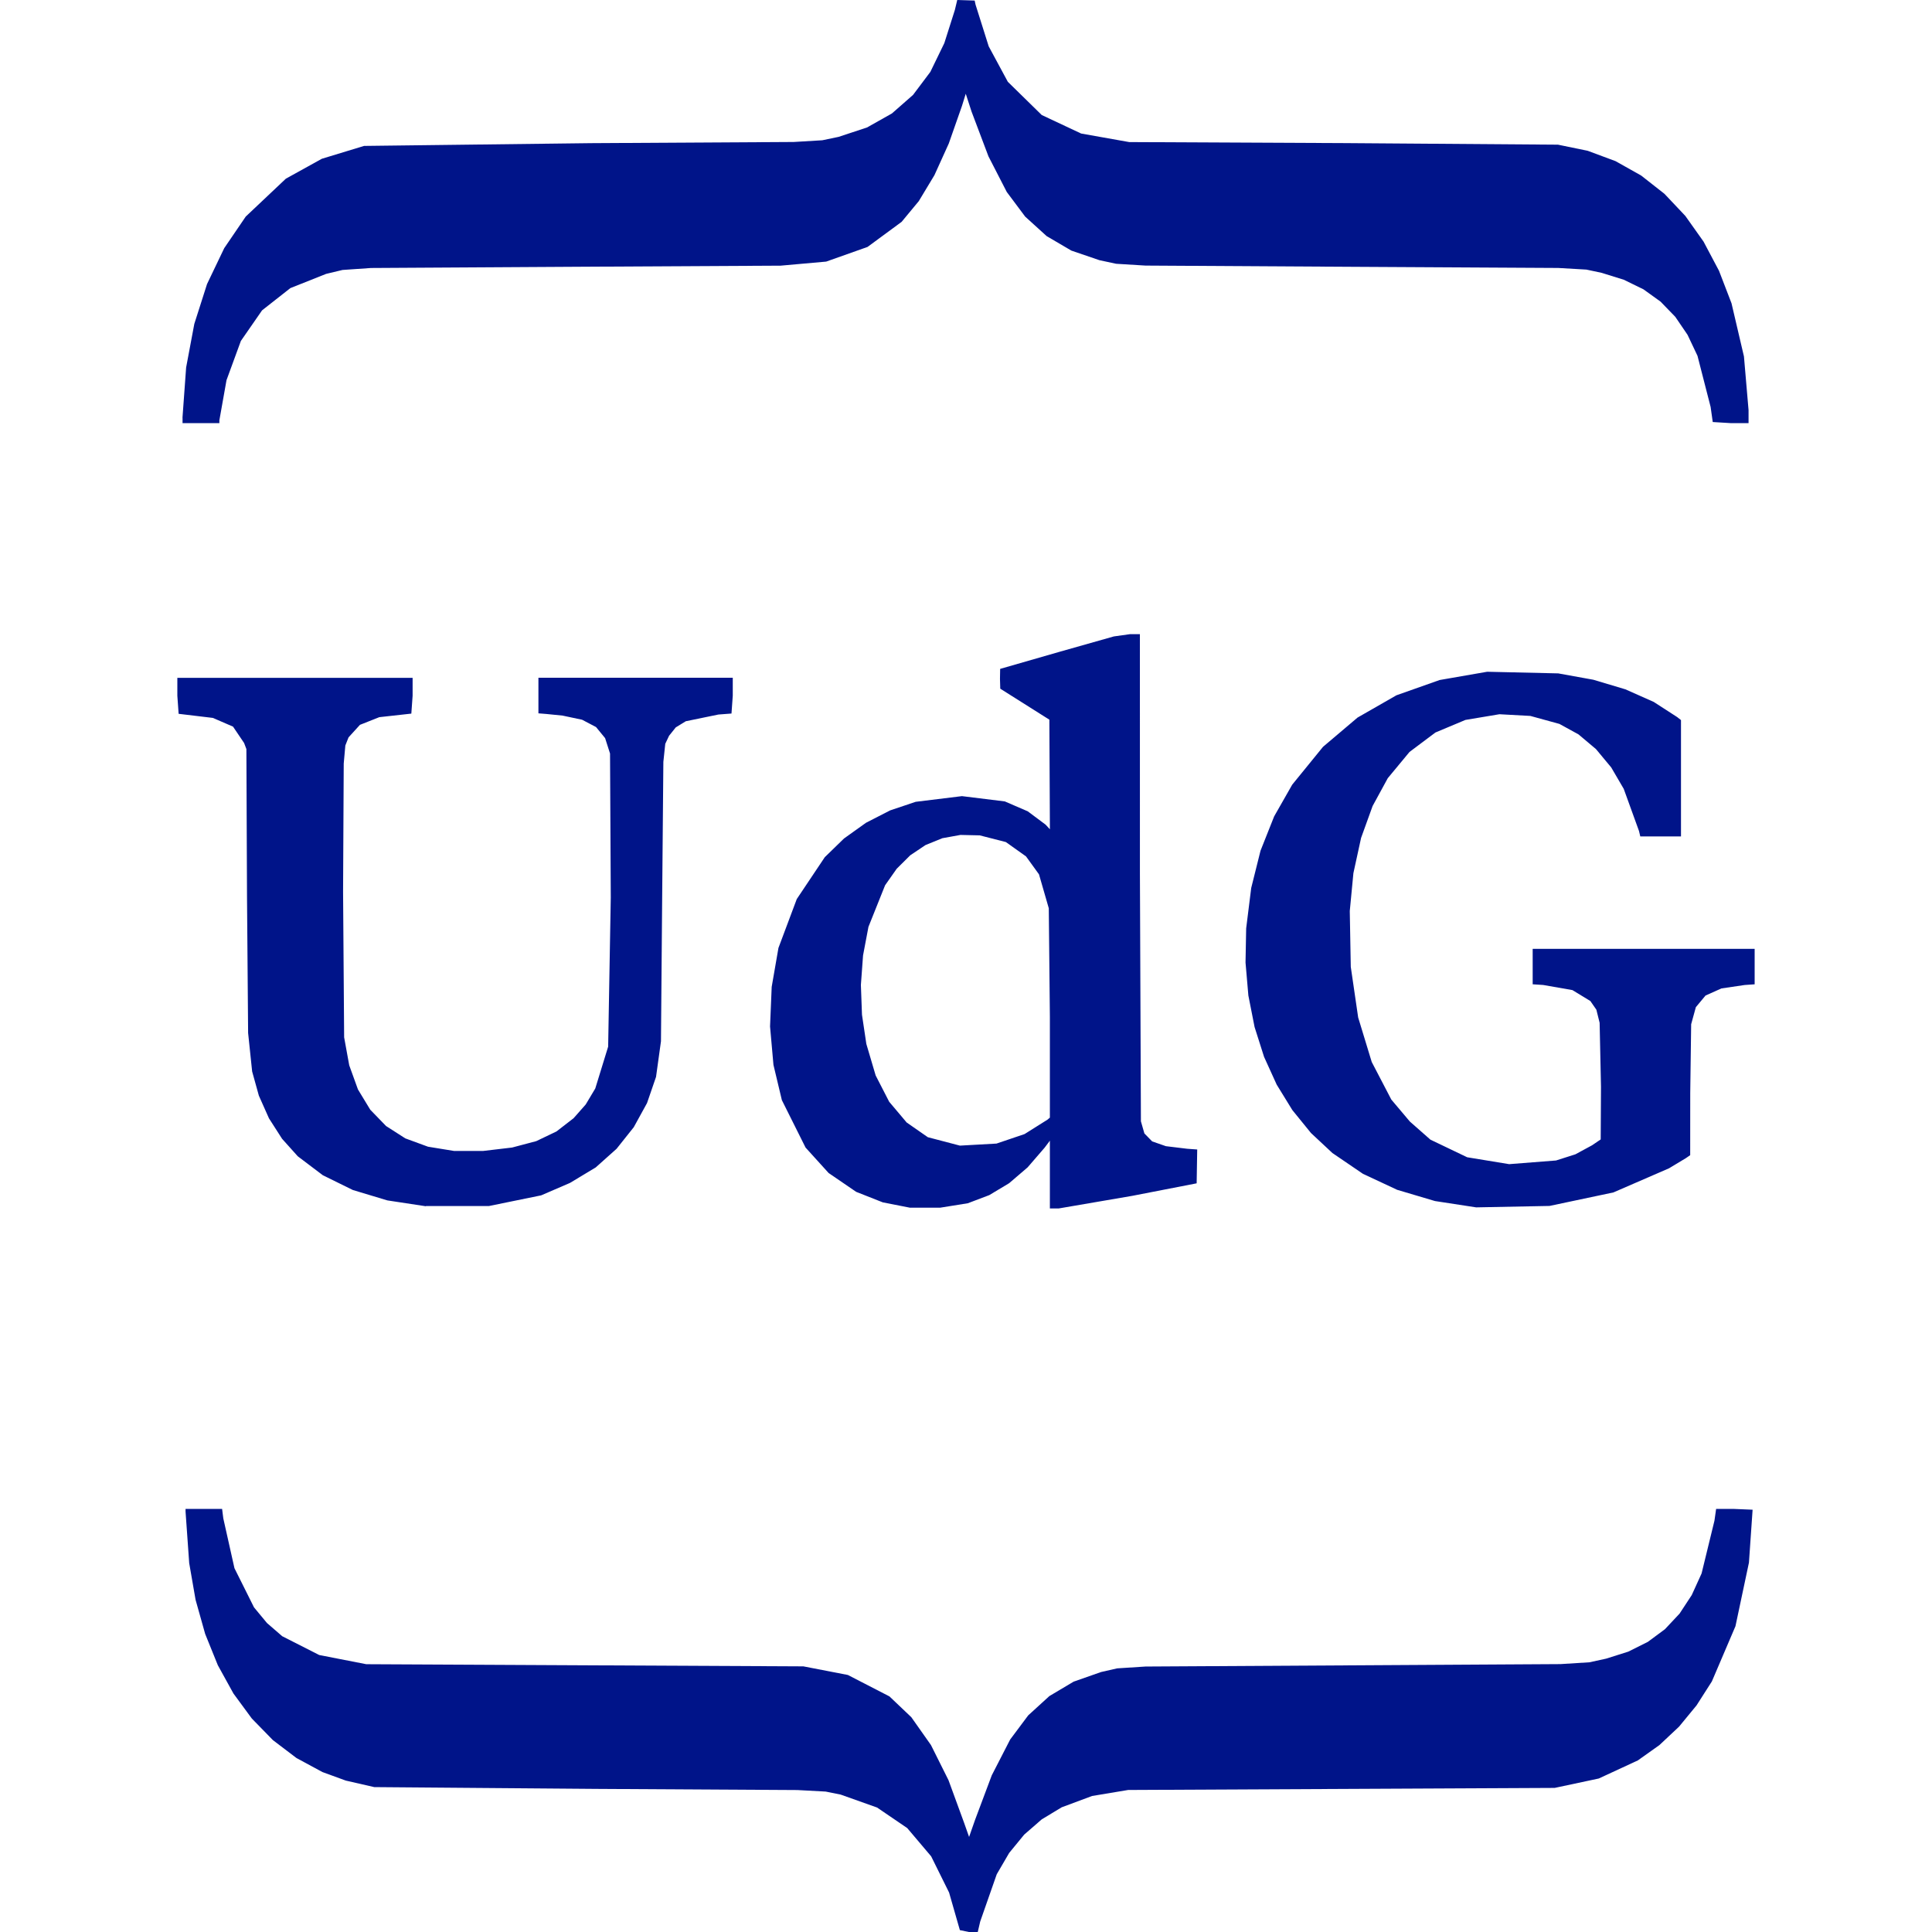 <svg xmlns="http://www.w3.org/2000/svg" viewBox="0 0 512 512"><path d="m 254.376,511.506 -2.861,-9.969 -4.747,-9.587 -6.342,-7.491 -7.99,-5.443 -9.691,-3.443 -3.933,-0.787 -7.513,-0.404 -53.153,-0.306 -58.96,-0.474 -7.541,-1.726 -6.192,-2.26 -6.882,-3.718 -6.251,-4.748 -5.582,-5.721 -4.877,-6.637 -4.135,-7.495 -3.356,-8.296 -2.541,-9.038 -1.689,-9.724 -0.964,-13.608 -0.004,-0.745 h 4.844 4.844 l 0.318,2.505 2.953,13.196 5.184,10.383 3.446,4.16 4.024,3.484 9.807,4.982 12.472,2.436 58.012,0.289 57.828,0.283 11.791,2.282 11.018,5.681 5.795,5.51 5.205,7.38 4.653,9.315 4.14,11.318 1.311,3.716 1.588,-4.534 4.423,-11.796 4.877,-9.486 4.781,-6.397 5.601,-5.109 6.431,-3.826 7.268,-2.55 4.277,-0.974 7.521,-0.485 54.883,-0.318 55.071,-0.324 7.694,-0.485 4.415,-0.963 5.873,-1.859 5.189,-2.595 4.521,-3.349 3.868,-4.124 3.23,-4.917 2.608,-5.73 3.409,-13.978 0.444,-3.12 h 4.835 l 4.833,0.202 -0.969,14.015 -3.573,16.857 -6.253,14.632 -4.06,6.353 -4.643,5.642 -5.198,4.88 -5.723,4.066 -10.354,4.793 -11.678,2.489 -56.248,0.272 -56.79,0.277 -9.558,1.593 -8.062,3.005 -5.282,3.195 -4.642,4.036 -3.979,4.853 -3.294,5.647 -4.387,12.532 -0.644,2.774 h -2.372 l -2.372,-0.497 h -0.001 m -13.147,-191.434 -7.266,-1.424 -7.066,-2.791 -7.303,-4.993 -6.109,-6.741 -6.281,-12.57 -2.23,-9.351 -0.902,-10.178 0.437,-10.495 1.788,-10.306 4.856,-12.955 7.427,-11.102 5.091,-4.95 5.836,-4.171 6.396,-3.278 6.769,-2.273 12.261,-1.505 11.357,1.401 6.074,2.622 4.737,3.537 1.135,1.23 -0.07,-14.526 -0.07,-14.527 -6.506,-4.106 -6.506,-4.106 -0.077,-2.623 0.046,-2.623 16,-4.604 14.127,-3.998 4.328,-0.606 h 2.578 l 0.006,63.574 0.263,65.533 0.922,3.211 2.059,2.109 3.636,1.267 5.654,0.686 2.649,0.191 -0.074,4.483 -0.074,4.484 -17.077,3.321 -19.45,3.334 h -2.372 v -8.977 -8.977 l -1.406,1.868 -4.497,5.206 -4.888,4.186 -5.281,3.169 -5.677,2.152 -7.311,1.173 h -7.942 0.002 m 22.862,-16.99 7.434,-2.52 6.096,-3.832 0.61,-0.526 v -26.681 l -0.289,-28.799 -2.596,-8.992 -3.441,-4.755 -5.338,-3.8 -6.923,-1.772 -5.106,-0.116 -4.806,0.87 -4.454,1.812 -4.048,2.711 -3.59,3.568 -3.078,4.379 -4.41,11.021 -1.432,7.57 -0.573,7.829 0.29,7.887 1.157,7.743 2.467,8.348 3.586,6.975 4.633,5.493 5.608,3.901 8.505,2.23 9.696,-0.543 2.9e-4,5.8e-4 m 127.077,16.9 -10.88,-1.671 -10.021,-2.975 -9.085,-4.251 -8.071,-5.497 -5.681,-5.306 -4.932,-6.067 -4.155,-6.753 -3.348,-7.364 -2.512,-7.899 -1.647,-8.357 -0.753,-8.74 0.17,-9.048 1.337,-10.711 2.466,-9.875 3.616,-9.104 4.786,-8.398 8.156,-10.021 9.158,-7.76 10.303,-5.903 11.448,-4.047 12.592,-2.19 18.84,0.433 9.307,1.685 8.51,2.548 7.48,3.325 6.216,4.017 1.016,0.8 v 15.414 15.414 h -5.394 -5.394 l -0.337,-1.421 -4.052,-11.189 -3.321,-5.681 -4.041,-4.856 -4.62,-3.888 -5.057,-2.777 -7.712,-2.119 -8.186,-0.447 -9.017,1.509 -7.949,3.333 -6.863,5.148 -5.76,6.952 -4.021,7.374 -3.057,8.459 -2.037,9.344 -0.959,10.029 0.265,14.792 1.958,13.419 3.598,11.805 5.185,9.95 4.914,5.824 5.447,4.8 9.742,4.667 11.128,1.828 12.429,-0.975 5.121,-1.631 4.434,-2.402 2.277,-1.549 0.077,-13.947 -0.362,-16.962 -0.866,-3.472 -1.591,-2.294 -4.755,-2.898 -7.75,-1.356 -2.779,-0.179 v -4.7 -4.699 H 435.589 465 v 4.7 4.701 l -2.646,0.185 -6.16,0.908 -4.207,1.881 -2.568,3.086 -1.244,4.52 -0.244,18.262 -0.012,16.439 -1.159,0.797 -4.464,2.688 -14.725,6.387 -16.924,3.579 -19.482,0.381 h 0.002 m -278.295,-0.295 -10.219,-1.552 -9.145,-2.755 -7.952,-3.911 -6.64,-5.022 -4.166,-4.643 -3.472,-5.421 -2.677,-6.008 -1.779,-6.407 -1.068,-10.205 -0.293,-36.105 -0.164,-39.133 -0.606,-1.605 -2.933,-4.337 -5.337,-2.311 -9.082,-1.087 -0.34,-4.796 v -4.739 h 31.174 31.174 v 4.739 l -0.339,4.742 -8.485,0.942 -5.133,2.034 -3.022,3.32 -0.849,2.151 -0.428,4.81 -0.173,33.94 0.282,38.593 1.351,7.415 2.313,6.398 3.26,5.369 4.19,4.327 5.105,3.271 6.004,2.203 6.887,1.122 h 7.754 l 7.652,-0.903 6.392,-1.692 5.355,-2.563 4.542,-3.514 3.221,-3.651 2.527,-4.227 3.413,-11.087 0.695,-39.54 -0.196,-38.139 -1.303,-4.08 -2.407,-2.937 -3.696,-1.941 -5.171,-1.093 -4.3,-0.433 -2.101,-0.168 v -4.716 -4.716 h 25.752 25.752 v 4.739 l -0.339,4.744 -3.473,0.266 -8.633,1.777 -2.663,1.631 -1.772,2.217 -1.008,2.129 -0.506,4.786 -0.326,37.159 -0.307,36.889 -1.308,9.44 -2.388,6.939 -3.514,6.393 -4.56,5.726 -5.525,4.938 -6.833,4.11 -7.62,3.288 -13.855,2.831 h -16.692 l 8.6e-4,0.058 M 48.359,110.718 49.327,97.38 51.494,85.834 l 3.375,-10.563 4.554,-9.506 5.704,-8.375 10.627,-10.036 9.536,-5.278 11.184,-3.406 60.181,-0.732 53.687,-0.311 7.575,-0.454 4.287,-0.894 7.56,-2.492 6.598,-3.717 5.606,-4.92 4.583,-6.101 3.702,-7.619 2.79,-8.78 0.636,-2.651 2.307,0.075 2.307,0.075 0.235,1.083 3.486,11.053 5.067,9.394 8.986,8.805 10.44,4.904 12.737,2.266 57.115,0.272 56.519,0.416 7.887,1.624 7.36,2.738 6.791,3.814 6.18,4.851 5.527,5.85 4.832,6.811 4.095,7.733 3.316,8.617 3.294,14.083 1.219,14.218 v 3.453 h -4.744 l -4.744,-0.289 -0.564,-3.995 -3.481,-13.556 -2.636,-5.562 -3.255,-4.778 -3.889,-4.012 -4.539,-3.266 -5.204,-2.54 -5.885,-1.832 -4.027,-0.857 -7.469,-0.434 -54.336,-0.305 -55.037,-0.325 -7.794,-0.48 -4.411,-0.947 -7.448,-2.543 -6.548,-3.84 -5.691,-5.167 -4.875,-6.525 -4.857,-9.448 -4.483,-11.871 -1.532,-4.714 -1.004,3.224 -3.493,9.96 -3.799,8.381 -4.152,6.892 -4.551,5.492 -9.033,6.648 -10.958,3.884 -12.076,1.077 -53.455,0.289 -55.095,0.328 -7.546,0.521 -4.353,1.043 -9.465,3.764 -7.503,5.894 -5.617,8.106 -3.808,10.398 -1.892,10.642 -5.8e-5,0.744 h -4.879 -4.879 l 0.001,-1.421 -0.008,0.004" fill="#001489" /></svg>
